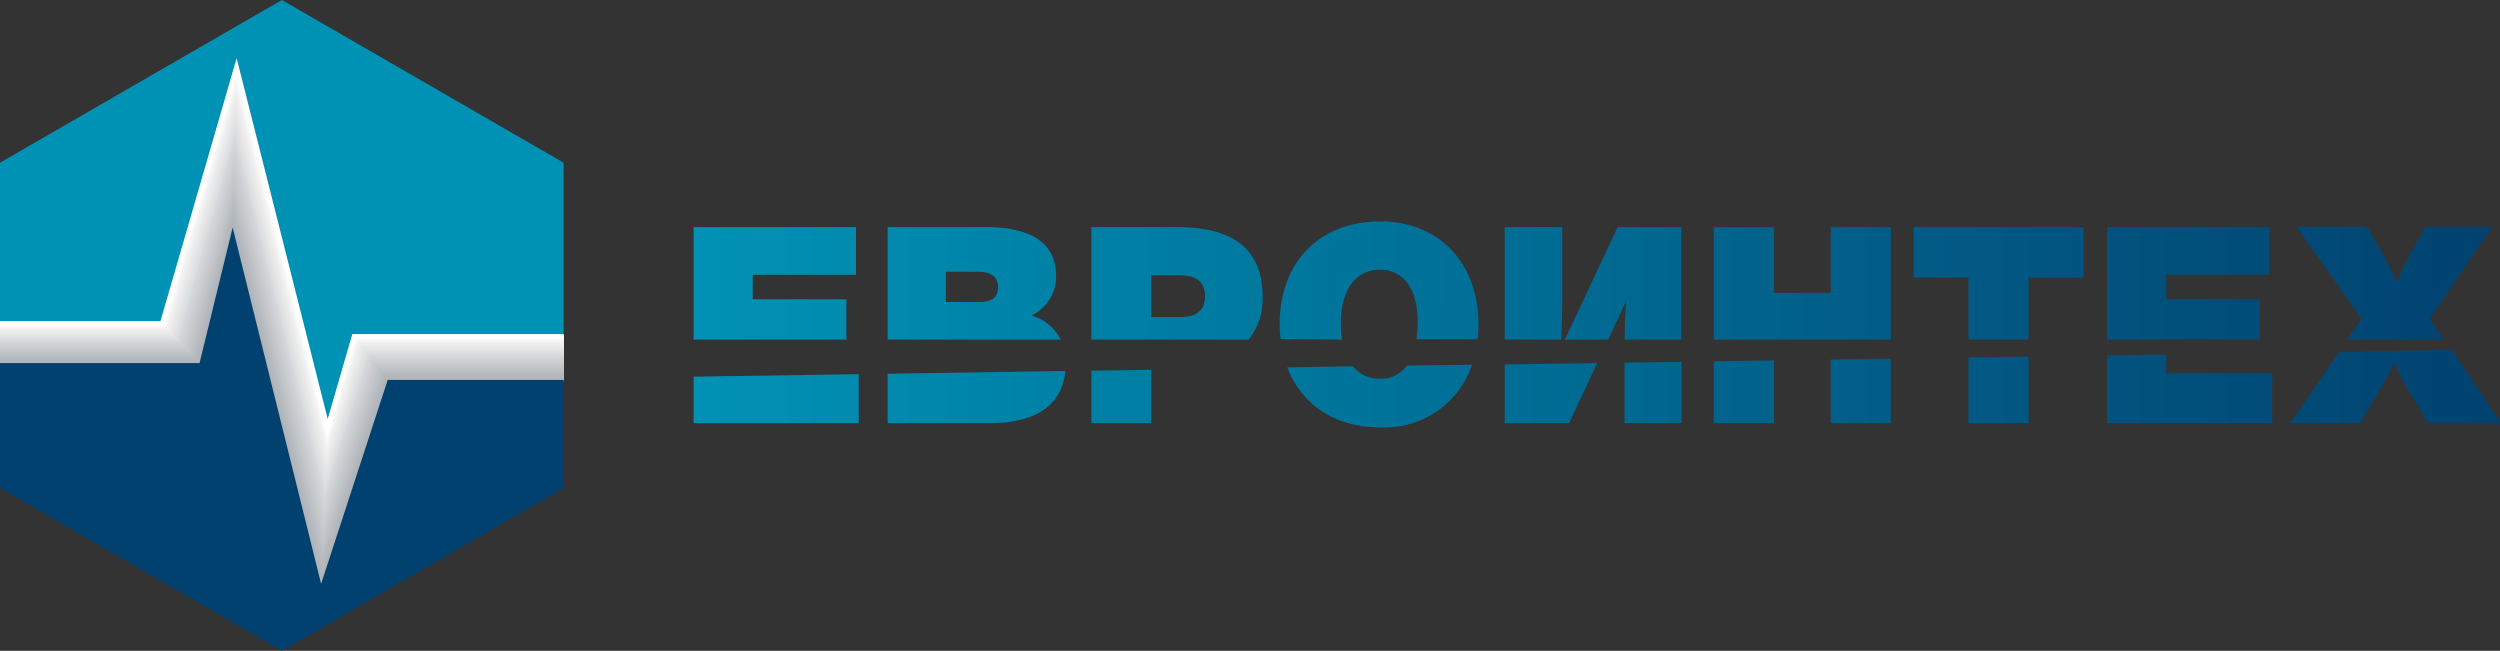 <svg id="_1" data-name="1" xmlns="http://www.w3.org/2000/svg" xmlns:xlink="http://www.w3.org/1999/xlink" viewBox="0 0 239.4 62.32"><rect x="0" y="0" width="239.4" height="62.32" fill="#333333" stroke="none"/><defs><style>.cls-1{fill:#0092b5;}.cls-10,.cls-11,.cls-12,.cls-13,.cls-14,.cls-15,.cls-16,.cls-17,.cls-18,.cls-19,.cls-2,.cls-20,.cls-21,.cls-22,.cls-23,.cls-24,.cls-25,.cls-26,.cls-27,.cls-28,.cls-29,.cls-3,.cls-30,.cls-31,.cls-32,.cls-33,.cls-34,.cls-35,.cls-36,.cls-37,.cls-38,.cls-39,.cls-4,.cls-40,.cls-41,.cls-42,.cls-43,.cls-44,.cls-45,.cls-46,.cls-47,.cls-48,.cls-49,.cls-5,.cls-50,.cls-51,.cls-52,.cls-53,.cls-54,.cls-55,.cls-56,.cls-57,.cls-58,.cls-59,.cls-6,.cls-60,.cls-61,.cls-62,.cls-63,.cls-64,.cls-65,.cls-66,.cls-67,.cls-68,.cls-69,.cls-7,.cls-70,.cls-71,.cls-72,.cls-73,.cls-74,.cls-75,.cls-76,.cls-77,.cls-78,.cls-8,.cls-9{fill:none;stroke-miterlimit:10;stroke-width:0.38px;}.cls-2{stroke:#9e9e9e;}.cls-3{stroke:#aab1b6;}.cls-4{stroke:#abb1b7;}.cls-5{stroke:#adb3b8;}.cls-6{stroke:#aeb3b8;}.cls-7{stroke:#afb4b9;}.cls-8{stroke:#b0b5ba;}.cls-9{stroke:#b0b6bb;}.cls-10{stroke:#b1b7bc;}.cls-11{stroke:#b2b7bc;}.cls-12{stroke:#b3b8bd;}.cls-13{stroke:#b5b9be;}.cls-14{stroke:#b6babf;}.cls-15{stroke:#b7bbc0;}.cls-16{stroke:#b8bcc0;}.cls-17{stroke:#b9bdc1;}.cls-18{stroke:#babec2;}.cls-19{stroke:#bbbfc3;}.cls-20{stroke:#bdc0c4;}.cls-21{stroke:#bdc1c5;}.cls-22{stroke:#bec2c5;}.cls-23{stroke:#bfc3c6;}.cls-24{stroke:#c0c3c7;}.cls-25{stroke:#c2c5c8;}.cls-26{stroke:#c3c6c9;}.cls-27{stroke:#c4c6c9;}.cls-28{stroke:#c4c7ca;}.cls-29{stroke:#c5c8cc;}.cls-30{stroke:#c6c8cb;}.cls-31{stroke:#c7c9cc;}.cls-32{stroke:#c8cacd;}.cls-33{stroke:#c9cbce;}.cls-34{stroke:#cbcccf;}.cls-35{stroke:#cccdd0;}.cls-36{stroke:#cccdd1;}.cls-37{stroke:#cdced2;}.cls-38{stroke:#cecfd3;}.cls-39{stroke:#ced1d4;}.cls-40{stroke:#cfd1d4;}.cls-41{stroke:#d0d2d5;}.cls-42{stroke:#d1d3d6;}.cls-43{stroke:#d2d4d8;}.cls-44{stroke:#d3d5d7;}.cls-45{stroke:#d3d6d8;}.cls-46{stroke:#d4d7d9;}.cls-47{stroke:#d6d8da;}.cls-48{stroke:#d7d9db;}.cls-49{stroke:#d9dbdc;}.cls-50{stroke:#dadcde;}.cls-51{stroke:#dbdddf;}.cls-52{stroke:#dddfe0;}.cls-53{stroke:#dee0e1;}.cls-54{stroke:#dfe0e2;}.cls-55{stroke:#e0e1e2;}.cls-56{stroke:#e1e2e4;}.cls-57{stroke:#e2e4e5;}.cls-58{stroke:#e3e5e5;}.cls-59{stroke:#e4e6e6;}.cls-60{stroke:#e5e7e6;}.cls-61{stroke:#e7e8e7;}.cls-62{stroke:#e8e9e8;}.cls-63{stroke:#e9e9e9;}.cls-64{stroke:#eaeaeb;}.cls-65{stroke:#ebebec;}.cls-66{stroke:#ececed;}.cls-67{stroke:#eee;}.cls-68{stroke:#efefef;}.cls-69{stroke:#f0eff0;}.cls-70{stroke:#f1f0f1;}.cls-71{stroke:#f2f2f2;}.cls-72{stroke:#f4f4f4;}.cls-73{stroke:#f5f5f5;}.cls-74{stroke:#f6f6f6;}.cls-75{stroke:#f9f8f8;}.cls-76{stroke:#fafafa;}.cls-77{stroke:#fbfcfc;}.cls-78{stroke:#fff;}.cls-79{fill:url(#linear-gradient);}.cls-80{fill:url(#linear-gradient-2);}.cls-81{fill:url(#linear-gradient-3);}.cls-82{fill:url(#linear-gradient-4);}.cls-83{fill:url(#linear-gradient-5);}.cls-84{fill:url(#linear-gradient-6);}.cls-85{fill:url(#linear-gradient-7);}.cls-86{fill:url(#linear-gradient-8);}.cls-87{fill:url(#linear-gradient-9);}.cls-88{fill:url(#linear-gradient-10);}.cls-89{fill:url(#linear-gradient-11);}.cls-90{fill:url(#linear-gradient-12);}.cls-91{fill:url(#linear-gradient-13);}.cls-92{fill:url(#linear-gradient-14);}.cls-93{fill:url(#linear-gradient-15);}.cls-94{fill:url(#linear-gradient-16);}.cls-95{fill:url(#linear-gradient-17);}.cls-96{fill:url(#linear-gradient-18);}.cls-97{fill:url(#linear-gradient-19);}.cls-98{fill:url(#linear-gradient-20);}.cls-99{fill:url(#linear-gradient-21);}.cls-100{fill:#01416f;}</style><linearGradient id="linear-gradient" x1="65.85" y1="27.14" x2="240.38" y2="27.14" gradientUnits="userSpaceOnUse"><stop offset="0" stop-color="#0092b5"/><stop offset="1" stop-color="#01416f"/></linearGradient><linearGradient id="linear-gradient-2" x1="65.85" y1="38.18" x2="240.38" y2="38.18" xlink:href="#linear-gradient"/><linearGradient id="linear-gradient-3" x1="65.85" y1="27.14" x2="240.39" y2="27.14" xlink:href="#linear-gradient"/><linearGradient id="linear-gradient-4" x1="65.85" y1="38.03" x2="240.39" y2="38.03" xlink:href="#linear-gradient"/><linearGradient id="linear-gradient-5" x1="65.85" y1="37.97" x2="240.38" y2="37.97" xlink:href="#linear-gradient"/><linearGradient id="linear-gradient-6" x1="65.85" y1="27.14" x2="240.39" y2="27.14" xlink:href="#linear-gradient"/><linearGradient id="linear-gradient-7" x1="65.85" y1="26.89" x2="240.39" y2="26.89" xlink:href="#linear-gradient"/><linearGradient id="linear-gradient-8" x1="65.85" y1="37.96" x2="240.38" y2="37.96" xlink:href="#linear-gradient"/><linearGradient id="linear-gradient-9" x1="65.85" y1="27.14" x2="240.38" y2="27.14" xlink:href="#linear-gradient"/><linearGradient id="linear-gradient-10" x1="65.85" y1="27.14" x2="240.39" y2="27.14" xlink:href="#linear-gradient"/><linearGradient id="linear-gradient-11" x1="65.85" y1="37.58" x2="240.39" y2="37.58" xlink:href="#linear-gradient"/><linearGradient id="linear-gradient-12" x1="65.85" y1="37.65" x2="240.38" y2="37.65" xlink:href="#linear-gradient"/><linearGradient id="linear-gradient-13" x1="65.85" y1="27.14" x2="240.39" y2="27.14" xlink:href="#linear-gradient"/><linearGradient id="linear-gradient-14" x1="65.85" y1="37.52" x2="240.38" y2="37.52" xlink:href="#linear-gradient"/><linearGradient id="linear-gradient-15" x1="65.85" y1="37.43" x2="240.39" y2="37.43" xlink:href="#linear-gradient"/><linearGradient id="linear-gradient-16" x1="65.84" y1="37.34" x2="240.39" y2="37.34" xlink:href="#linear-gradient"/><linearGradient id="linear-gradient-17" x1="65.84" y1="27.14" x2="240.39" y2="27.14" xlink:href="#linear-gradient"/><linearGradient id="linear-gradient-18" x1="65.85" y1="27.14" x2="240.39" y2="27.14" xlink:href="#linear-gradient"/><linearGradient id="linear-gradient-19" x1="65.85" y1="37.24" x2="240.39" y2="37.24" xlink:href="#linear-gradient"/><linearGradient id="linear-gradient-20" x1="65.85" y1="27.14" x2="240.39" y2="27.14" xlink:href="#linear-gradient"/><linearGradient id="linear-gradient-21" x1="65.86" y1="37.04" x2="240.39" y2="37.04" xlink:href="#linear-gradient"/></defs><title>logo</title><polygon class="cls-1" points="15.51 30.94 22.65 6.3 31.37 40.85 33.88 32.18 53.97 32.18 53.97 15.58 26.99 0 0 15.58 0 30.94 15.51 30.94"/><polyline class="cls-2" points="53.97 36.38 37.13 36.38 30.75 55.91 22.28 21.79 19.11 34.77 0 34.77"/><polyline class="cls-3" points="53.97 36.33 37.09 36.33 30.76 55.72 22.29 21.59 19.06 34.73 0 34.73"/><polyline class="cls-4" points="53.97 36.28 37.05 36.28 30.76 55.52 22.29 21.39 19.01 34.68 0 34.68"/><polyline class="cls-5" points="53.97 36.22 37.01 36.22 30.77 55.33 22.3 21.19 18.97 34.63 0 34.63"/><polyline class="cls-6" points="53.97 36.17 36.97 36.17 30.78 55.14 22.3 21 18.92 34.58 0 34.58"/><polyline class="cls-7" points="53.97 36.11 36.92 36.11 30.79 54.95 22.31 20.8 18.88 34.53 0 34.53"/><polyline class="cls-8" points="53.97 36.06 36.88 36.06 30.8 54.75 22.31 20.6 18.83 34.48 0 34.48"/><polyline class="cls-9" points="53.97 36.01 36.84 36.01 30.8 54.56 22.32 20.4 18.78 34.43 0 34.43"/><polyline class="cls-10" points="53.97 35.95 36.8 35.95 30.81 54.37 22.32 20.2 18.74 34.38 0 34.38"/><polyline class="cls-11" points="53.97 35.9 36.76 35.9 30.82 54.17 22.33 20 18.69 34.33 0 34.33"/><polyline class="cls-12" points="53.97 35.84 36.72 35.84 30.83 53.98 22.33 19.8 18.64 34.28 0 34.28"/><polyline class="cls-13" points="53.97 35.79 36.67 35.79 30.84 53.79 22.34 19.61 18.6 34.23 0 34.23"/><polyline class="cls-14" points="53.97 35.74 36.63 35.74 30.84 53.59 22.34 19.41 18.55 34.19 0 34.19"/><polyline class="cls-14" points="53.97 35.68 36.59 35.68 30.85 53.4 22.34 19.21 18.51 34.14 0 34.14"/><polyline class="cls-15" points="53.97 35.63 36.55 35.63 30.86 53.21 22.35 19.01 18.46 34.09 0 34.09"/><polyline class="cls-16" points="53.97 35.58 36.51 35.58 30.87 53.02 22.35 18.81 18.41 34.04 0 34.04"/><polyline class="cls-17" points="53.97 35.52 36.47 35.52 30.88 52.82 22.36 18.61 18.37 33.99 0 33.99"/><polyline class="cls-18" points="53.97 35.47 36.42 35.47 30.88 52.63 22.36 18.41 18.32 33.94 0 33.94"/><polyline class="cls-19" points="53.97 35.41 36.38 35.41 30.89 52.44 22.37 18.21 18.27 33.89 0 33.89"/><polyline class="cls-20" points="53.97 35.36 36.34 35.36 30.9 52.24 22.37 18.02 18.23 33.84 0 33.84"/><polyline class="cls-21" points="53.97 35.3 36.3 35.3 30.91 52.05 22.38 17.82 18.18 33.79 0 33.79"/><polyline class="cls-22" points="53.97 35.25 36.26 35.25 30.92 51.86 22.38 17.62 18.14 33.74 0 33.74"/><polyline class="cls-23" points="53.97 35.2 36.22 35.2 30.92 51.66 22.39 17.42 18.09 33.69 0 33.69"/><polyline class="cls-24" points="53.97 35.14 36.17 35.14 30.93 51.47 22.39 17.22 18.05 33.64 0 33.64"/><polyline class="cls-25" points="53.97 35.09 36.13 35.09 30.94 51.28 22.4 17.02 18 33.59 0 33.59"/><polyline class="cls-26" points="53.97 35.03 36.09 35.03 30.95 51.08 22.4 16.82 17.95 33.55 0 33.55"/><polyline class="cls-27" points="53.97 34.98 36.05 34.98 30.95 50.89 22.41 16.63 17.91 33.5 0 33.5"/><polyline class="cls-28" points="53.97 34.93 36.01 34.93 30.96 50.7 22.41 16.43 17.86 33.45 0 33.45"/><polyline class="cls-29" points="53.97 34.87 35.97 34.87 30.97 50.51 22.41 16.23 17.82 33.4 0 33.4"/><polyline class="cls-30" points="53.97 34.82 35.92 34.82 30.98 50.31 22.42 16.03 17.77 33.35 0 33.35"/><polyline class="cls-31" points="53.97 34.77 35.88 34.77 30.99 50.12 22.42 15.83 17.72 33.3 0 33.3"/><polyline class="cls-32" points="53.97 34.71 35.84 34.71 31 49.93 22.43 15.63 17.68 33.25 0 33.25"/><polyline class="cls-33" points="53.97 34.66 35.8 34.66 31 49.73 22.43 15.44 17.63 33.2 0 33.2"/><polyline class="cls-34" points="53.97 34.6 35.76 34.6 31.01 49.54 22.44 15.24 17.58 33.15 0 33.15"/><polyline class="cls-35" points="53.97 34.55 35.72 34.55 31.02 49.35 22.44 15.04 17.54 33.1 0 33.1"/><polyline class="cls-36" points="53.97 34.49 35.67 34.49 31.03 49.15 22.45 14.84 17.49 33.05 0 33.05"/><polyline class="cls-37" points="53.97 34.44 35.63 34.44 31.04 48.96 22.45 14.64 17.45 33 0 33"/><polyline class="cls-38" points="53.97 34.39 35.59 34.39 31.04 48.77 22.46 14.44 17.4 32.95 0 32.95"/><polyline class="cls-39" points="53.97 34.33 35.55 34.33 31.05 48.57 22.46 14.24 17.35 32.91 0 32.91"/><polyline class="cls-40" points="53.97 34.28 35.51 34.28 31.06 48.38 22.47 14.05 17.31 32.86 0 32.86"/><polyline class="cls-41" points="53.97 34.23 35.47 34.23 31.07 48.19 22.47 13.85 17.26 32.81 0 32.81"/><polyline class="cls-42" points="53.97 34.17 35.42 34.17 31.07 47.99 22.48 13.65 17.21 32.76 0 32.76"/><polyline class="cls-43" points="53.97 34.12 35.38 34.12 31.08 47.8 22.48 13.45 17.17 32.71 0 32.71"/><polyline class="cls-44" points="53.97 34.06 35.34 34.06 31.09 47.61 22.48 13.25 17.12 32.66 0 32.66"/><polyline class="cls-45" points="53.97 34.01 35.3 34.01 31.1 47.42 22.49 13.05 17.08 32.61 0 32.61"/><polyline class="cls-46" points="53.97 33.96 35.26 33.96 31.11 47.22 22.5 12.85 17.03 32.56 0 32.56"/><polyline class="cls-47" points="53.97 33.9 35.22 33.9 31.11 47.03 22.5 12.66 16.98 32.51 0 32.51"/><polyline class="cls-48" points="53.97 33.85 35.17 33.85 31.12 46.84 22.5 12.46 16.94 32.46 0 32.46"/><polyline class="cls-49" points="53.97 33.79 35.13 33.79 31.13 46.64 22.51 12.26 16.89 32.41 0 32.41"/><polyline class="cls-50" points="53.97 33.74 35.09 33.74 31.14 46.45 22.51 12.06 16.85 32.36 0 32.36"/><polyline class="cls-51" points="53.97 33.69 35.05 33.69 31.15 46.26 22.52 11.86 16.8 32.31 0 32.31"/><polyline class="cls-52" points="53.97 33.63 35.01 33.63 31.15 46.06 22.52 11.66 16.75 32.27 0 32.27"/><polyline class="cls-53" points="53.97 33.58 34.97 33.58 31.16 45.87 22.53 11.46 16.71 32.22 0 32.22"/><polyline class="cls-54" points="53.97 33.52 34.92 33.52 31.17 45.68 22.53 11.27 16.66 32.17 0 32.17"/><polyline class="cls-55" points="53.97 33.47 34.88 33.47 31.18 45.48 22.54 11.07 16.62 32.12 0 32.12"/><polyline class="cls-56" points="53.97 33.42 34.84 33.42 31.18 45.29 22.54 10.87 16.57 32.07 0 32.07"/><polyline class="cls-57" points="53.97 33.36 34.8 33.36 31.19 45.1 22.55 10.67 16.52 32.02 0 32.02"/><polyline class="cls-58" points="53.97 33.31 34.76 33.31 31.2 44.91 22.55 10.47 16.48 31.97 0 31.97"/><polyline class="cls-59" points="53.97 33.26 34.71 33.26 31.21 44.71 22.56 10.27 16.43 31.92 0 31.92"/><polyline class="cls-60" points="53.97 33.2 34.67 33.2 31.22 44.52 22.56 10.07 16.39 31.87 0 31.87"/><polyline class="cls-61" points="53.97 33.15 34.63 33.15 31.23 44.33 22.56 9.88 16.34 31.82 0 31.82"/><polyline class="cls-62" points="53.97 33.09 34.59 33.09 31.23 44.13 22.57 9.68 16.29 31.77 0 31.77"/><polyline class="cls-63" points="53.97 33.04 34.55 33.04 31.24 43.94 22.57 9.48 16.25 31.73 0 31.73"/><polyline class="cls-64" points="53.97 32.98 34.51 32.98 31.25 43.75 22.58 9.28 16.2 31.68 0 31.68"/><polyline class="cls-65" points="53.97 32.93 34.46 32.93 31.26 43.55 22.58 9.08 16.16 31.63 0 31.63"/><polyline class="cls-66" points="53.97 32.88 34.42 32.88 31.27 43.36 22.59 8.88 16.11 31.58 0 31.58"/><polyline class="cls-67" points="53.97 32.82 34.38 32.82 31.27 43.17 22.59 8.69 16.06 31.53 0 31.53"/><polyline class="cls-68" points="53.97 32.77 34.34 32.77 31.28 42.98 22.6 8.49 16.02 31.48 0 31.48"/><polyline class="cls-69" points="53.97 32.72 34.3 32.72 31.29 42.78 22.6 8.29 15.97 31.43 0 31.43"/><polyline class="cls-70" points="53.97 32.66 34.26 32.66 31.3 42.59 22.61 8.09 15.92 31.38 0 31.38"/><polyline class="cls-71" points="53.97 32.61 34.21 32.61 31.3 42.4 22.61 7.89 15.88 31.33 0 31.33"/><polyline class="cls-72" points="53.97 32.55 34.17 32.55 31.31 42.2 22.62 7.69 15.83 31.28 0 31.28"/><polyline class="cls-73" points="53.97 32.5 34.13 32.5 31.32 42.01 22.62 7.49 15.79 31.23 0 31.23"/><polyline class="cls-74" points="53.97 32.45 34.09 32.45 31.33 41.82 22.63 7.29 15.74 31.18 0 31.18"/><polyline class="cls-75" points="53.97 32.39 34.05 32.39 31.34 41.62 22.63 7.1 15.69 31.13 0 31.13"/><polyline class="cls-76" points="53.97 32.34 34.01 32.34 31.34 41.43 22.64 6.9 15.65 31.09 0 31.09"/><polyline class="cls-77" points="53.97 32.28 33.96 32.28 31.35 41.24 22.64 6.7 15.6 31.04 0 31.04"/><polyline class="cls-78" points="53.97 32.23 33.92 32.23 31.36 41.04 22.64 6.5 15.56 30.99 0 30.99"/><polyline class="cls-78" points="0 30.94 15.51 30.94 22.65 6.3 31.37 40.85 33.88 32.18 53.97 32.18"/><polygon class="cls-79" points="81.05 32.52 81.05 28.66 72.08 28.66 72.08 26.31 81.97 26.31 81.97 21.75 66.42 21.75 66.42 32.52 81.05 32.52"/><polygon class="cls-80" points="66.42 36.07 66.42 40.52 82.23 40.52 82.23 35.83 66.42 36.07"/><path class="cls-81" d="M101.58,32.52a4.58,4.58,0,0,0-2.8-2.31,4.1,4.1,0,0,0,2.35-3.77c0-3.87-3.56-4.69-6.67-4.69H85V32.52Zm-11-6.5h3c1.35,0,2,.5,2,1.48s-.66,1.42-1.74,1.42H90.57Z"/><path class="cls-82" d="M85,35.79v4.73h9.86c3.46,0,6.8-1.15,7.16-5Z"/><polygon class="cls-83" points="104.51 35.5 104.51 40.52 110.24 40.52 110.24 35.41 104.51 35.5"/><path class="cls-84" d="M119.56,32.52a6.14,6.14,0,0,0,1.35-4.1c0-5.48-4.09-6.67-8.21-6.67h-8.19V32.52Zm-9.32-6.16h2.67c1.69,0,2.48.66,2.48,2,0,1.53-1,2-2.38,2h-2.77Z"/><path class="cls-85" d="M128.51,32.52A9.79,9.79,0,0,1,128.4,31c0-3.22,1.4-5.17,3.72-5.17s3.64,1.87,3.64,5a11.63,11.63,0,0,1-.12,1.65h5.86a13,13,0,0,0,.08-1.39c0-5.91-3.77-9.89-9.39-9.89-5.83,0-9.65,3.9-9.65,9.86a12.73,12.73,0,0,0,.09,1.41Z"/><path class="cls-86" d="M134.73,35a3,3,0,0,1-2.58,1.26,3.22,3.22,0,0,1-2.59-1.18l-6.29.1c1.37,3.57,4.59,5.75,8.88,5.75a8.86,8.86,0,0,0,8.82-6Z"/><path class="cls-87" d="M149.51,32.52c.06-1.28.09-2.77.09-3.65V21.75h-5.51V32.52Z"/><path class="cls-88" d="M154,32.52l1.72-3.68c-.08.86-.13,2.45-.15,3.68H161V21.75H154.9l-5.05,10.77Z"/><polygon class="cls-89" points="155.56 34.73 155.56 40.52 161.04 40.52 161.04 34.65 155.56 34.73"/><polygon class="cls-90" points="144.09 34.9 144.09 40.52 150.26 40.52 152.95 34.77 144.09 34.9"/><polygon class="cls-91" points="181.06 32.52 181.06 21.75 175.31 21.75 175.31 28.05 169.88 28.05 169.88 21.75 164.11 21.75 164.11 32.52 181.06 32.52"/><polygon class="cls-92" points="164.11 34.6 164.11 40.52 169.88 40.52 169.88 34.51 164.11 34.6"/><polygon class="cls-93" points="175.31 34.43 175.31 40.52 181.06 40.52 181.06 34.35 175.31 34.43"/><polygon class="cls-94" points="188.5 34.23 188.5 40.52 194.25 40.52 194.25 34.15 188.5 34.23"/><polygon class="cls-95" points="188.5 32.52 194.25 32.52 194.25 26.58 199.52 26.58 199.52 21.75 183.25 21.75 183.25 26.58 188.5 26.58 188.5 32.52"/><polygon class="cls-96" points="216.4 32.52 216.4 28.66 207.44 28.66 207.44 26.31 217.32 26.31 217.32 21.75 201.77 21.75 201.77 32.52 216.4 32.52"/><polygon class="cls-97" points="207.44 33.95 201.77 34.03 201.77 40.52 217.59 40.52 217.59 35.75 207.44 35.75 207.44 33.95"/><path class="cls-98" d="M224.77,32.52H234l-1.33-2,6-8.81h-6.41l-1.53,2.77c-.45.82-.84,1.63-1.24,2.48a27.4,27.4,0,0,0-1.4-2.77l-1.42-2.48h-6.75l6.2,8.81Z"/><path class="cls-99" d="M224,33.71l-4.67,6.81H226l1.79-3c.55-.9,1-1.82,1.5-2.77a21.23,21.23,0,0,0,1.37,2.69l1.82,3.06h7l-4.71-7Z"/><polygon class="cls-100" points="37.13 36.38 30.75 55.91 22.28 21.79 19.11 34.77 0 34.77 0 46.74 26.99 62.32 53.97 46.74 53.97 36.38 37.13 36.38"/></svg>